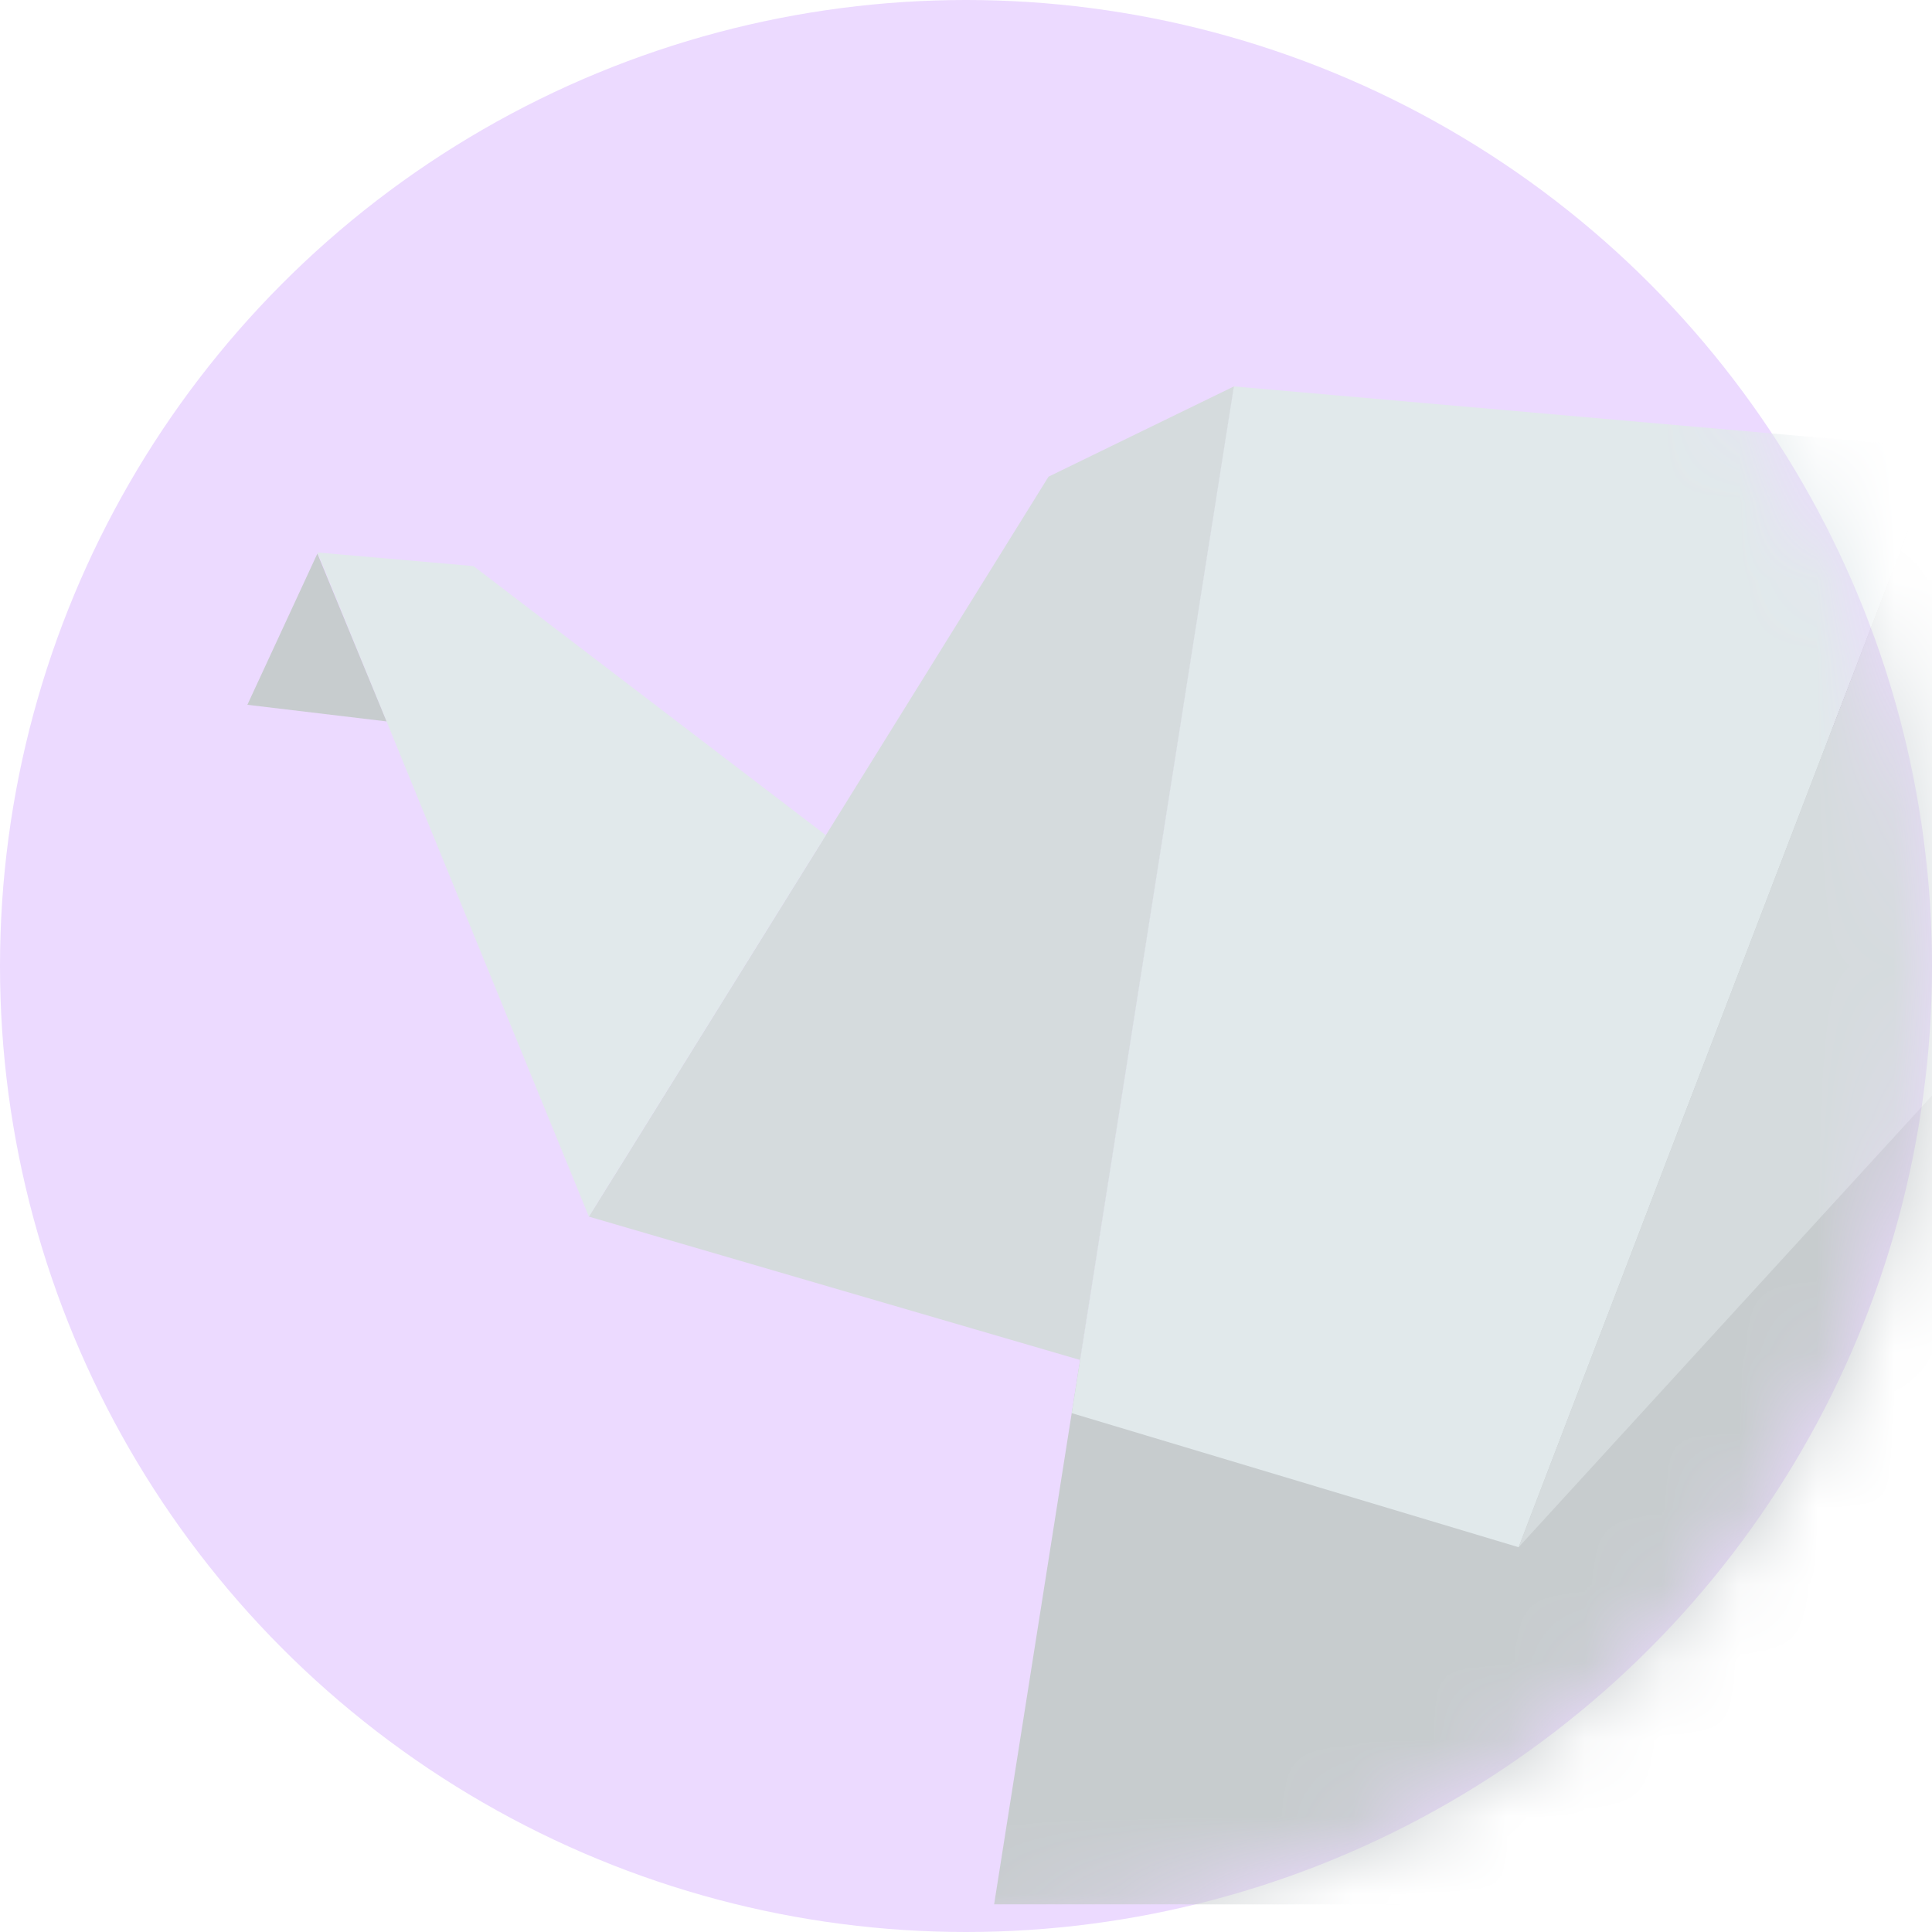 <svg width="25" height="25" viewBox="0 0 25 25" fill="none" xmlns="http://www.w3.org/2000/svg">
<circle cx="12.5" cy="12.5" r="12.5" fill="#ECDAFF"/>
<mask id="mask0" mask-type="alpha" maskUnits="userSpaceOnUse" x="0" y="0" width="25" height="25">
<circle cx="12.5" cy="12.5" r="12.5" fill="#ECDAFF"/>
</mask>
<g mask="url(#mask0)">
<path d="M25.099 5.799L29.701 10.038L19.651 20.021L25.099 5.799Z" fill="#9A9D9E"/>
<path d="M15.966 5L12.864 24.642L34.593 24.645L32.808 14.656L15.966 5Z" fill="#C7CCCE"/>
<path d="M15.967 5L13.568 6.168L7.62 15.743L13.976 17.598L15.967 5Z" fill="#D5DBDD"/>
<path d="M7.62 15.743L4.109 7.149L6.127 7.325L10.686 10.807L7.62 15.743Z" fill="#E1E9EB"/>
<path d="M4.107 7.163L3.201 9.12L5.002 9.335L4.107 7.163Z" fill="#C7CCCE"/>
<path d="M15.966 5L25.099 5.799L19.651 20.021L13.868 18.286L15.966 5Z" fill="#E1E9EB"/>
<path d="M25.099 5.799L28.959 9.851L19.651 20.021L25.099 5.799Z" fill="#D5DBDD"/>
</g>
</svg>
